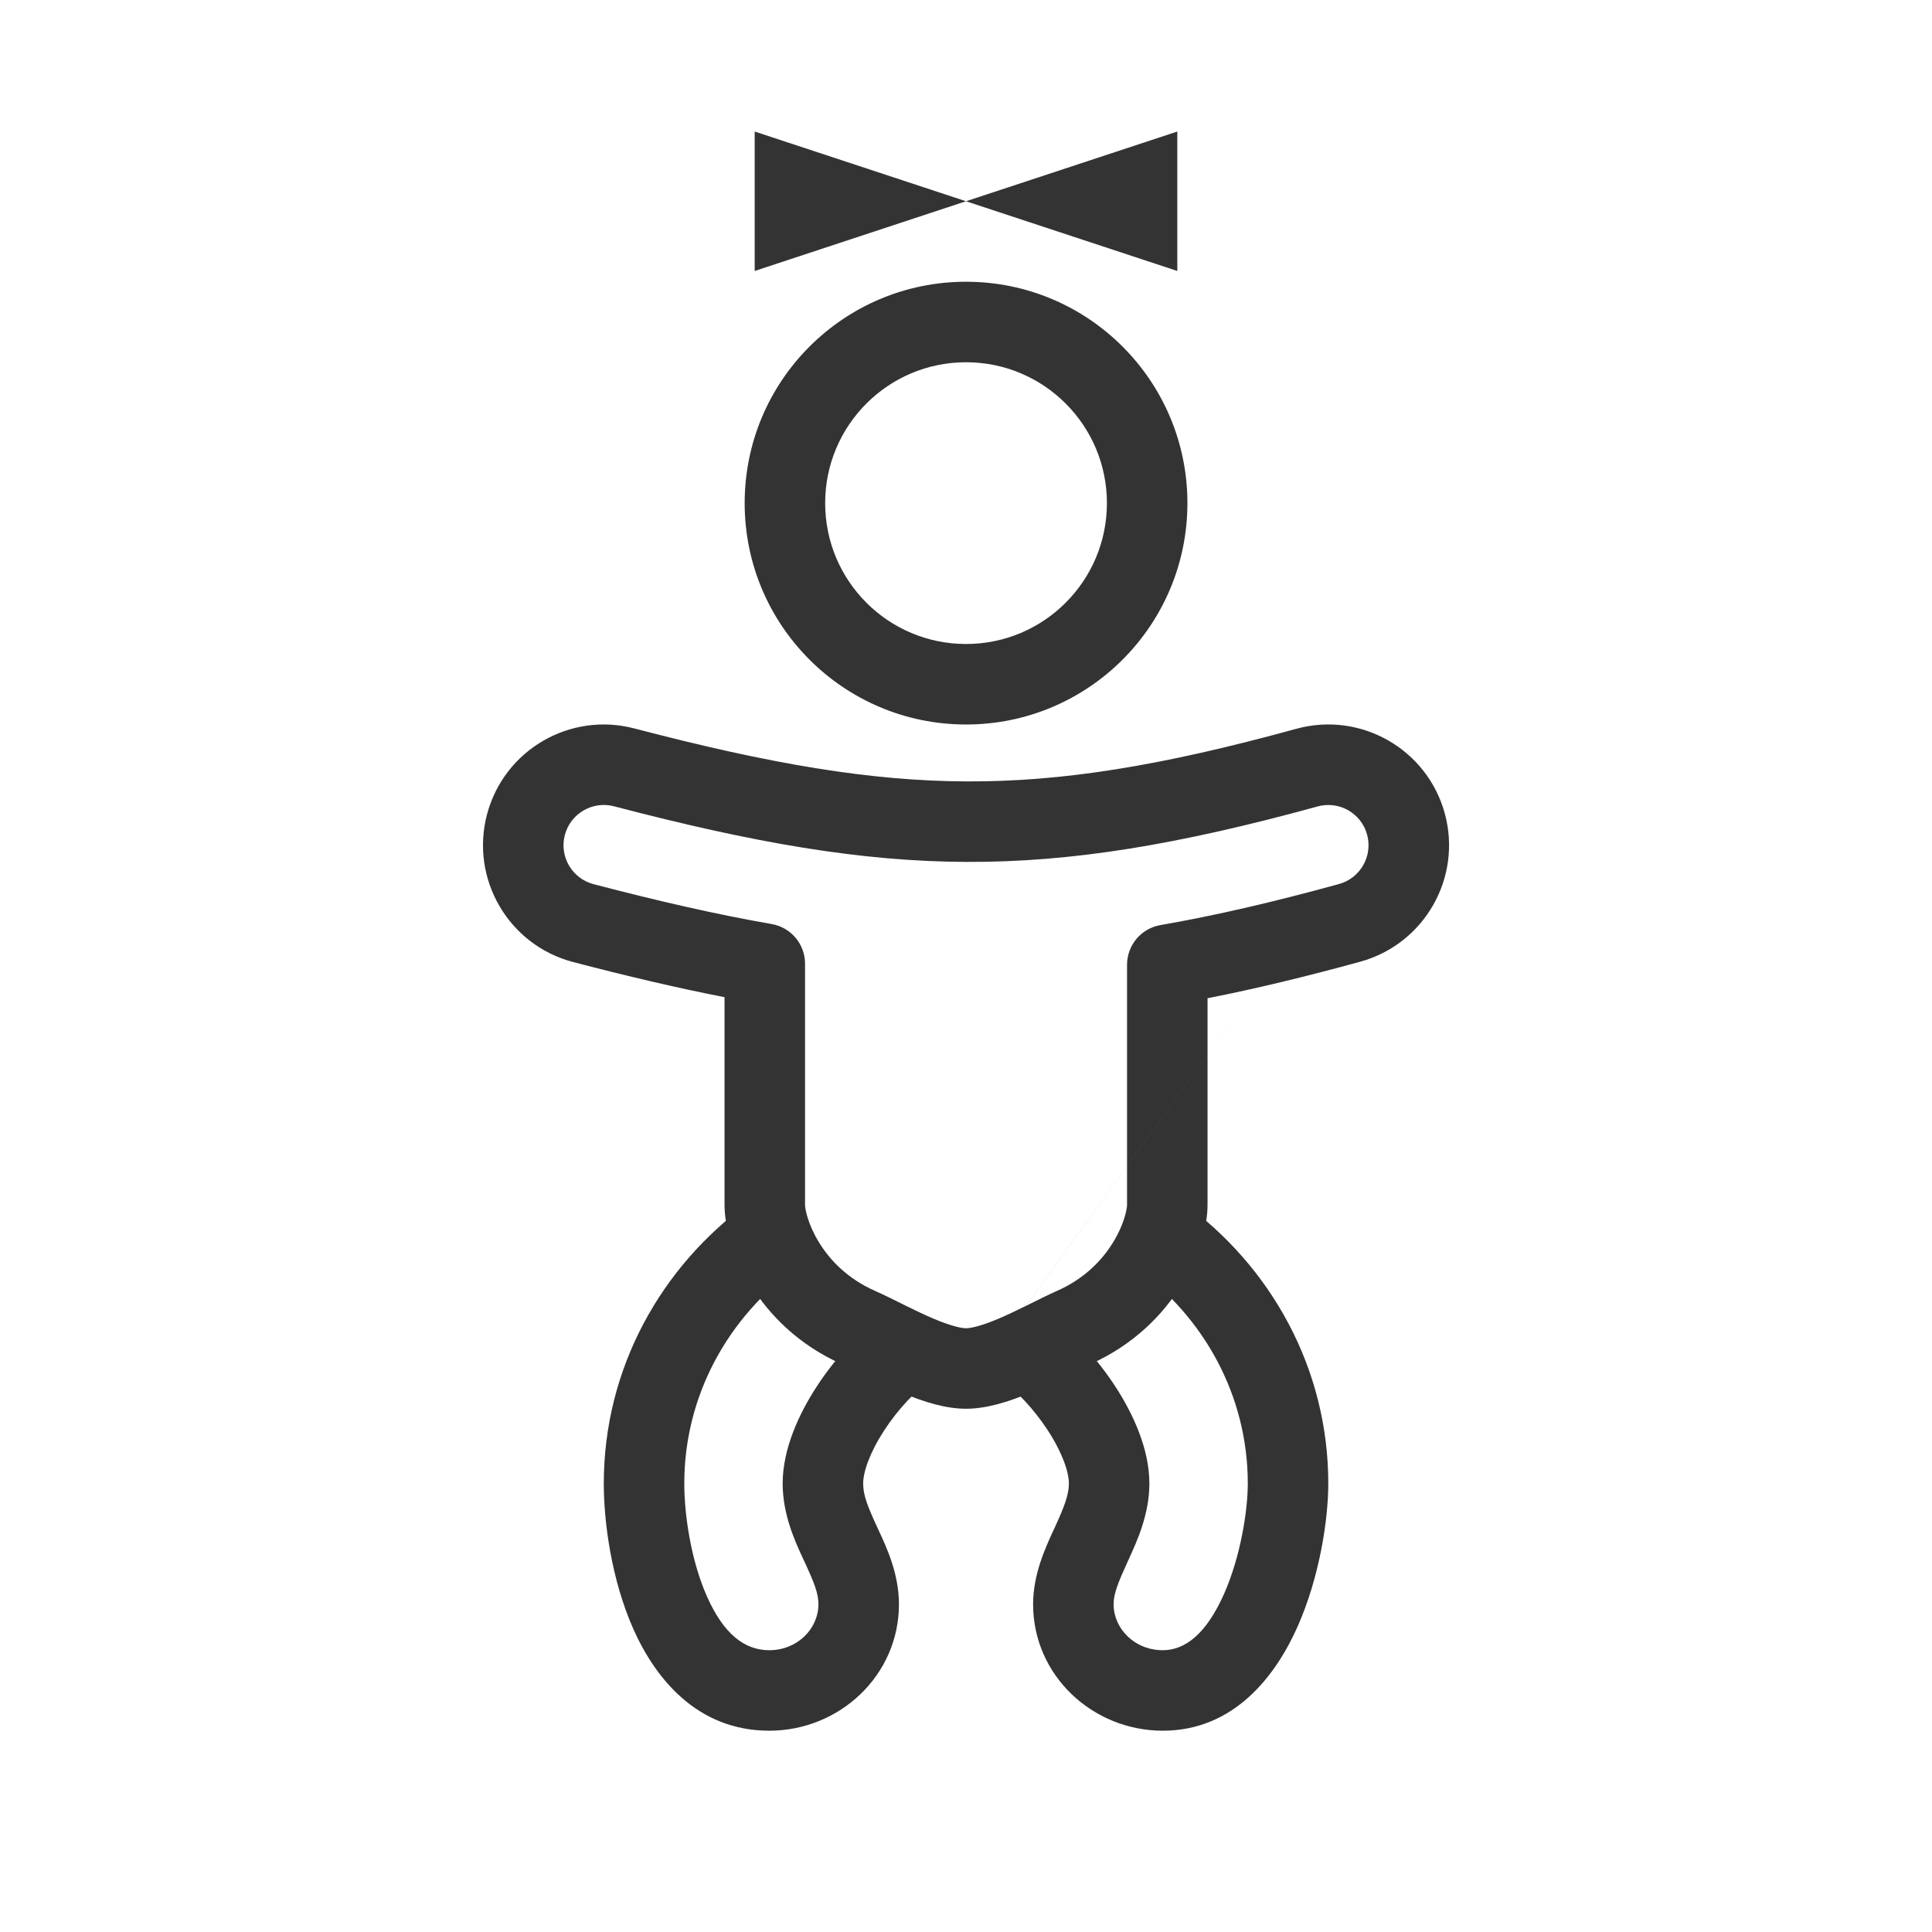 <svg width="48" height="48" viewBox="0 0 48 48" fill="none" xmlns="http://www.w3.org/2000/svg">
<path fill-rule="evenodd" clip-rule="evenodd" d="M19.787 31.494C18.085 32.727 17.001 34.676 17.001 36.857C17.001 37.614 17.16 38.754 17.565 39.665C17.976 40.589 18.491 40.999 19.112 40.999C19.821 40.999 20.334 40.454 20.334 39.857C20.334 39.583 20.223 39.309 19.982 38.789C19.975 38.774 19.968 38.758 19.96 38.743C19.752 38.293 19.445 37.632 19.445 36.857C19.445 35.994 19.855 35.115 20.297 34.439C20.75 33.745 21.35 33.091 21.934 32.69L23.068 34.337C22.748 34.557 22.32 34.999 21.971 35.533C21.611 36.085 21.445 36.568 21.445 36.857C21.445 37.151 21.561 37.439 21.797 37.949C21.807 37.969 21.816 37.991 21.826 38.012C22.032 38.453 22.334 39.104 22.334 39.857C22.334 41.626 20.857 42.999 19.112 42.999C17.319 42.999 16.279 41.695 15.737 40.477C15.19 39.245 15.001 37.813 15.001 36.857C15.001 33.99 16.43 31.456 18.614 29.875L19.787 31.494ZM31.001 36.857C31.001 34.676 29.916 32.727 28.214 31.494L29.387 29.875C31.571 31.456 33.001 33.99 33.001 36.857C33.001 37.744 32.788 39.171 32.239 40.41C31.707 41.611 30.676 42.999 28.89 42.999C27.145 42.999 25.667 41.626 25.667 39.857C25.667 39.119 25.968 38.465 26.171 38.023C26.182 38 26.192 37.978 26.203 37.956C26.44 37.437 26.556 37.143 26.556 36.857C26.556 36.568 26.39 36.085 26.03 35.533C25.681 34.999 25.253 34.557 24.934 34.337L26.068 32.69C26.652 33.091 27.251 33.745 27.705 34.439C28.146 35.115 28.556 35.994 28.556 36.857C28.556 37.621 28.25 38.288 28.043 38.74C28.036 38.757 28.028 38.772 28.021 38.788C27.779 39.318 27.667 39.595 27.667 39.857C27.667 40.454 28.18 40.999 28.89 40.999C29.449 40.999 29.974 40.586 30.411 39.6C30.83 38.653 31.001 37.508 31.001 36.857Z" fill="#333333"/>
<path fill-rule="evenodd" clip-rule="evenodd" d="M24.001 16C25.934 16 27.501 14.433 27.501 12.5C27.501 10.567 25.934 9 24.001 9C22.068 9 20.501 10.567 20.501 12.5C20.501 14.433 22.068 16 24.001 16ZM24.001 18C27.038 18 29.501 15.537 29.501 12.5C29.501 9.462 27.038 7 24.001 7C20.963 7 18.501 9.462 18.501 12.5C18.501 15.537 20.963 18 24.001 18Z" fill="#333333"/>
<path fill-rule="evenodd" clip-rule="evenodd" d="M33.965 20.735C33.819 20.202 33.268 19.889 32.736 20.036C29.271 20.988 26.624 21.425 24.005 21.414C21.382 21.403 18.731 20.942 15.254 20.032C14.72 19.893 14.173 20.212 14.033 20.747C13.893 21.281 14.213 21.828 14.748 21.967C16.345 22.385 17.797 22.718 19.173 22.958C19.651 23.041 20.001 23.457 20.001 23.943V29.94C20.001 30.03 20.068 30.415 20.355 30.878C20.625 31.315 21.061 31.769 21.728 32.066C21.948 32.164 22.189 32.283 22.385 32.381L22.511 32.444C22.757 32.565 22.976 32.67 23.191 32.761C23.657 32.959 23.905 33 24.001 33C24.097 33 24.345 32.959 24.811 32.761C25.025 32.67 25.244 32.565 25.489 32.444M25.49 32.444L25.617 32.381C25.813 32.283 26.054 32.164 26.273 32.066C26.941 31.769 27.376 31.315 27.647 30.878C27.934 30.415 28.001 30.03 28.001 29.94V23.97C28.001 23.483 28.35 23.068 28.829 22.984C30.207 22.745 31.662 22.405 33.266 21.964C33.798 21.818 34.111 21.267 33.965 20.735M32.206 18.107C33.803 17.668 35.454 18.607 35.894 20.205C36.333 21.802 35.393 23.453 33.796 23.893C32.458 24.26 31.205 24.564 30.001 24.801V29.94C30.001 30.484 29.782 31.229 29.347 31.932C28.895 32.661 28.169 33.411 27.087 33.893C26.91 33.972 26.704 34.074 26.497 34.177L26.377 34.236C26.125 34.361 25.863 34.488 25.591 34.603C25.042 34.836 24.498 35 24.001 35C23.503 35 22.96 34.836 22.411 34.603C22.139 34.488 21.877 34.361 21.625 34.236L21.505 34.177C21.298 34.074 21.092 33.972 20.915 33.893C19.832 33.411 19.107 32.661 18.655 31.932C18.219 31.229 18.001 30.484 18.001 29.94V24.775C16.807 24.541 15.564 24.248 14.241 23.902C12.638 23.483 11.679 21.843 12.098 20.24C12.518 18.637 14.157 17.678 15.76 18.098C19.163 18.988 21.63 19.404 24.013 19.414C26.387 19.424 28.842 19.032 32.206 18.107Z" fill="#333333"/>
<path d="M24 5L18.75 6.732V3.268L24 5Z" fill="#333333"/>
<path d="M24 5L29.25 6.732V3.268L24 5Z" fill="#333333"/>
</svg>
